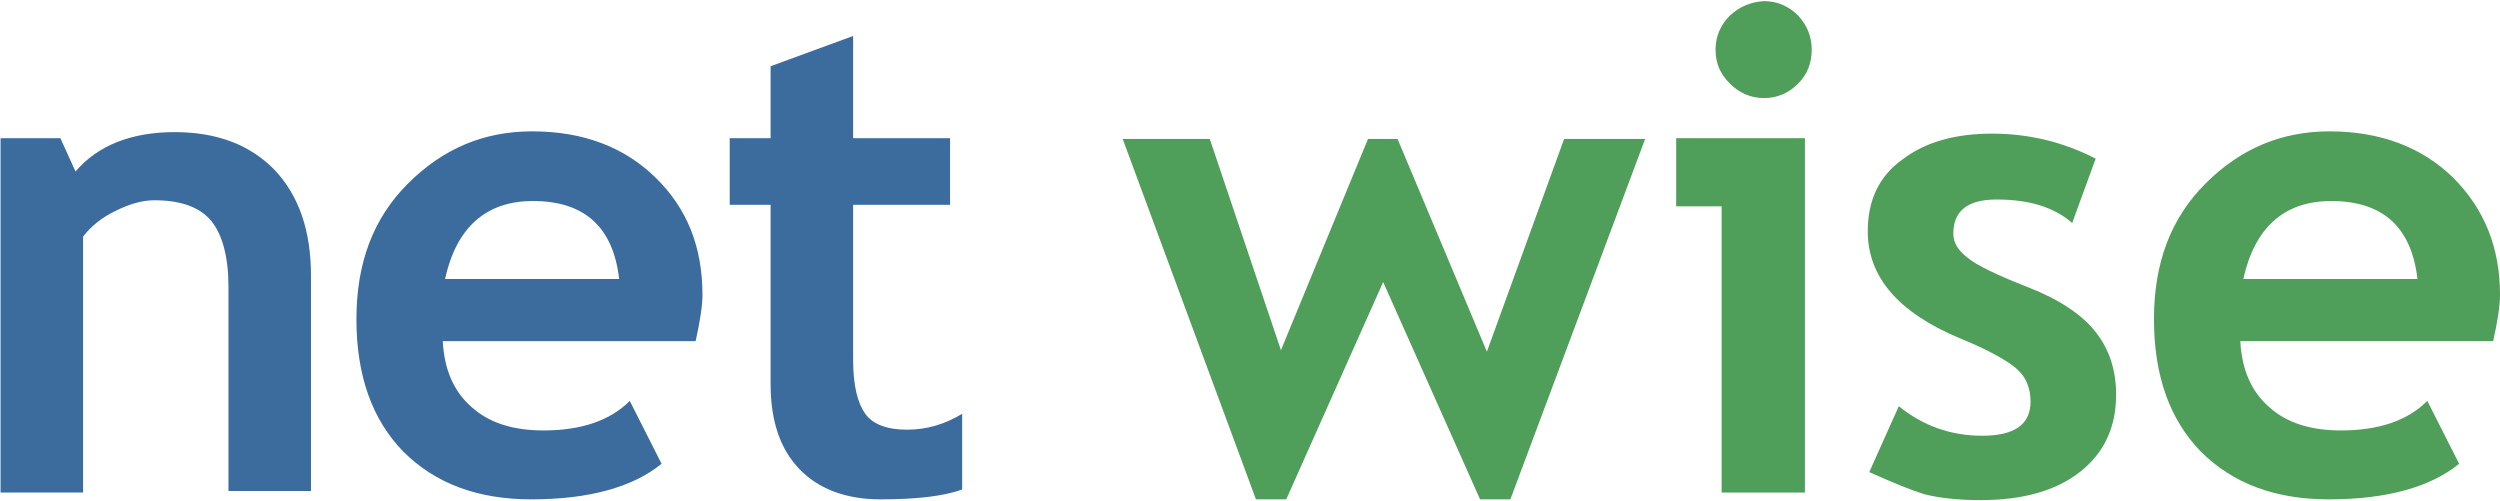 <?xml version="1.0" encoding="UTF-8"?>
<svg width="1198px" height="240px" viewBox="0 0 1198 240" version="1.1" xmlns="http://www.w3.org/2000/svg" xmlns:xlink="http://www.w3.org/1999/xlink">
    <!-- Generator: Sketch 48.2 (47327) - http://www.bohemiancoding.com/sketch -->
    <title>netwise</title>
    <desc>Created with Sketch.</desc>
    <defs></defs>
    <g id="Calendar" stroke="none" stroke-width="1" fill="none" fill-rule="evenodd">
        <g id="netwise" transform="translate(-3, -2)" fill-rule="nonzero">
            <path d="M1120.087,98.33 C1144.76,98.33 1158.548,110.666 1161.45,135.702 L1077.997,135.702 C1083.44,111.029 1097.591,98.33 1120.087,98.33 Z M1201,143.322 C1201,120.463 1193.38,101.958 1178.504,87.082 C1163.627,72.568 1143.671,64.948 1119.361,64.948 C1096.139,64.948 1076.546,73.294 1059.855,89.984 C1043.165,106.675 1035.182,128.082 1035.182,154.933 C1035.182,182.146 1042.802,203.19 1057.678,218.43 C1072.918,233.669 1093.237,241.289 1118.998,241.289 C1146.574,241.289 1167.619,235.483 1181.407,224.235 L1166.167,194.119 C1156.734,203.553 1142.946,208.27 1124.804,208.27 C1110.29,208.27 1098.679,204.642 1090.334,197.022 C1081.626,189.402 1077.272,178.88 1076.546,165.455 L1197.734,165.455 C1199.911,155.658 1201,148.402 1201,143.322 Z M924.879,238.749 C931.773,240.563 940.844,241.651 952.092,241.651 C972.048,241.651 988.013,237.297 999.624,228.226 C1011.235,219.155 1017.04,206.819 1017.04,191.217 C1017.04,179.243 1013.775,169.446 1007.244,161.101 C1000.712,152.756 989.827,145.499 974.951,139.693 C960.074,133.888 950.278,129.171 945.924,125.543 C941.207,121.914 939.03,118.286 939.03,113.932 C939.03,103.047 945.924,97.604 959.711,97.604 C975.314,97.604 987.287,101.232 995.995,108.852 L1007.244,78.011 C991.641,70.028 975.314,66.037 957.534,66.037 C940.118,66.037 925.605,70.028 914.719,78.373 C903.471,86.356 898.029,97.967 898.029,112.843 C898.029,134.614 912.542,151.667 941.932,164.004 C955.357,169.446 964.428,174.526 969.145,178.517 C973.862,182.508 976.039,187.951 976.039,194.482 C976.039,205.367 968.42,210.81 952.818,210.81 C937.941,210.81 924.516,206.093 912.905,196.659 L898.754,228.226 C909.277,232.943 917.985,236.572 924.879,238.749 Z M867.913,238.023 L867.913,68.214 L806.23,68.214 L806.23,100.869 L828.001,100.869 L828.001,238.023 L867.913,238.023 Z M831.992,9.434 C827.638,13.788 825.098,19.231 825.098,25.762 C825.098,32.293 827.275,37.373 831.992,42.089 C836.346,46.444 841.789,48.983 848.32,48.983 C854.488,48.983 859.931,46.806 864.647,42.089 C869.002,37.735 871.179,32.293 871.179,25.762 C871.179,19.593 869.002,14.151 864.647,9.434 C860.293,5.08 854.851,2.54 848.32,2.54 C842.151,2.903 836.709,5.08 831.992,9.434 Z M791.354,68.577 L752.53,68.577 L715.52,170.535 L672.705,68.577 L658.554,68.577 L616.828,169.809 L582.721,68.577 L540.994,68.577 L604.854,241.289 L619.368,241.289 L665.811,137.153 L712.255,241.289 L726.768,241.289 L791.354,68.577 Z" id="Shape" fill="#4F9E59"></path>
            <path d="M372.274,186.137 C372.274,203.916 376.991,217.341 386.062,226.775 C395.133,236.209 408.195,241.289 424.885,241.289 C441.939,241.289 455.001,239.837 464.072,236.572 L464.072,200.288 C455.727,205.367 447.019,207.907 437.585,207.907 C428.151,207.907 421.257,205.367 417.629,200.288 C414,195.208 411.823,186.863 411.823,174.526 L411.823,100.144 L458.267,100.144 L458.267,68.214 L411.823,68.214 L411.823,19.231 L372.274,33.744 L372.274,68.214 L352.68,68.214 L352.68,100.144 L372.274,100.144 L372.274,186.137 Z M258.342,98.33 C283.015,98.33 296.803,110.666 299.706,135.702 L216.253,135.702 C221.695,111.029 235.846,98.33 258.342,98.33 Z M339.618,143.322 C339.618,120.463 332.361,101.958 317.122,87.082 C302.246,72.568 282.652,64.948 257.979,64.948 C234.757,64.948 215.164,73.294 198.473,89.984 C181.783,106.675 173.8,128.082 173.8,154.933 C173.8,182.146 181.42,203.19 196.296,218.43 C211.536,233.669 231.855,241.289 257.616,241.289 C285.192,241.289 306.237,235.483 320.025,224.235 L304.785,194.119 C295.352,203.553 281.564,208.27 263.422,208.27 C248.908,208.27 237.297,204.642 228.952,197.022 C220.244,189.402 215.89,178.88 215.164,165.455 L336.353,165.455 C338.53,155.658 339.618,148.402 339.618,143.322 Z M152.03,238.023 L152.03,134.251 C152.03,112.48 146.224,95.79 134.614,83.453 C123.003,71.479 107.038,65.311 86.719,65.311 C65.674,65.311 49.709,71.842 39.187,84.179 L31.93,68.214 L3.266,68.214 L3.266,238.023 L42.815,238.023 L42.815,115.383 C46.444,110.666 51.523,106.312 58.417,103.047 C64.948,99.781 71.117,97.967 76.922,97.967 C89.621,97.967 98.692,101.232 104.135,107.763 C109.578,114.295 112.48,125.18 112.48,139.331 L112.48,237.297 L152.03,237.297 L152.03,238.023 Z" id="Shape" fill="#3B6C9D"></path>
        </g>
    </g>
</svg>